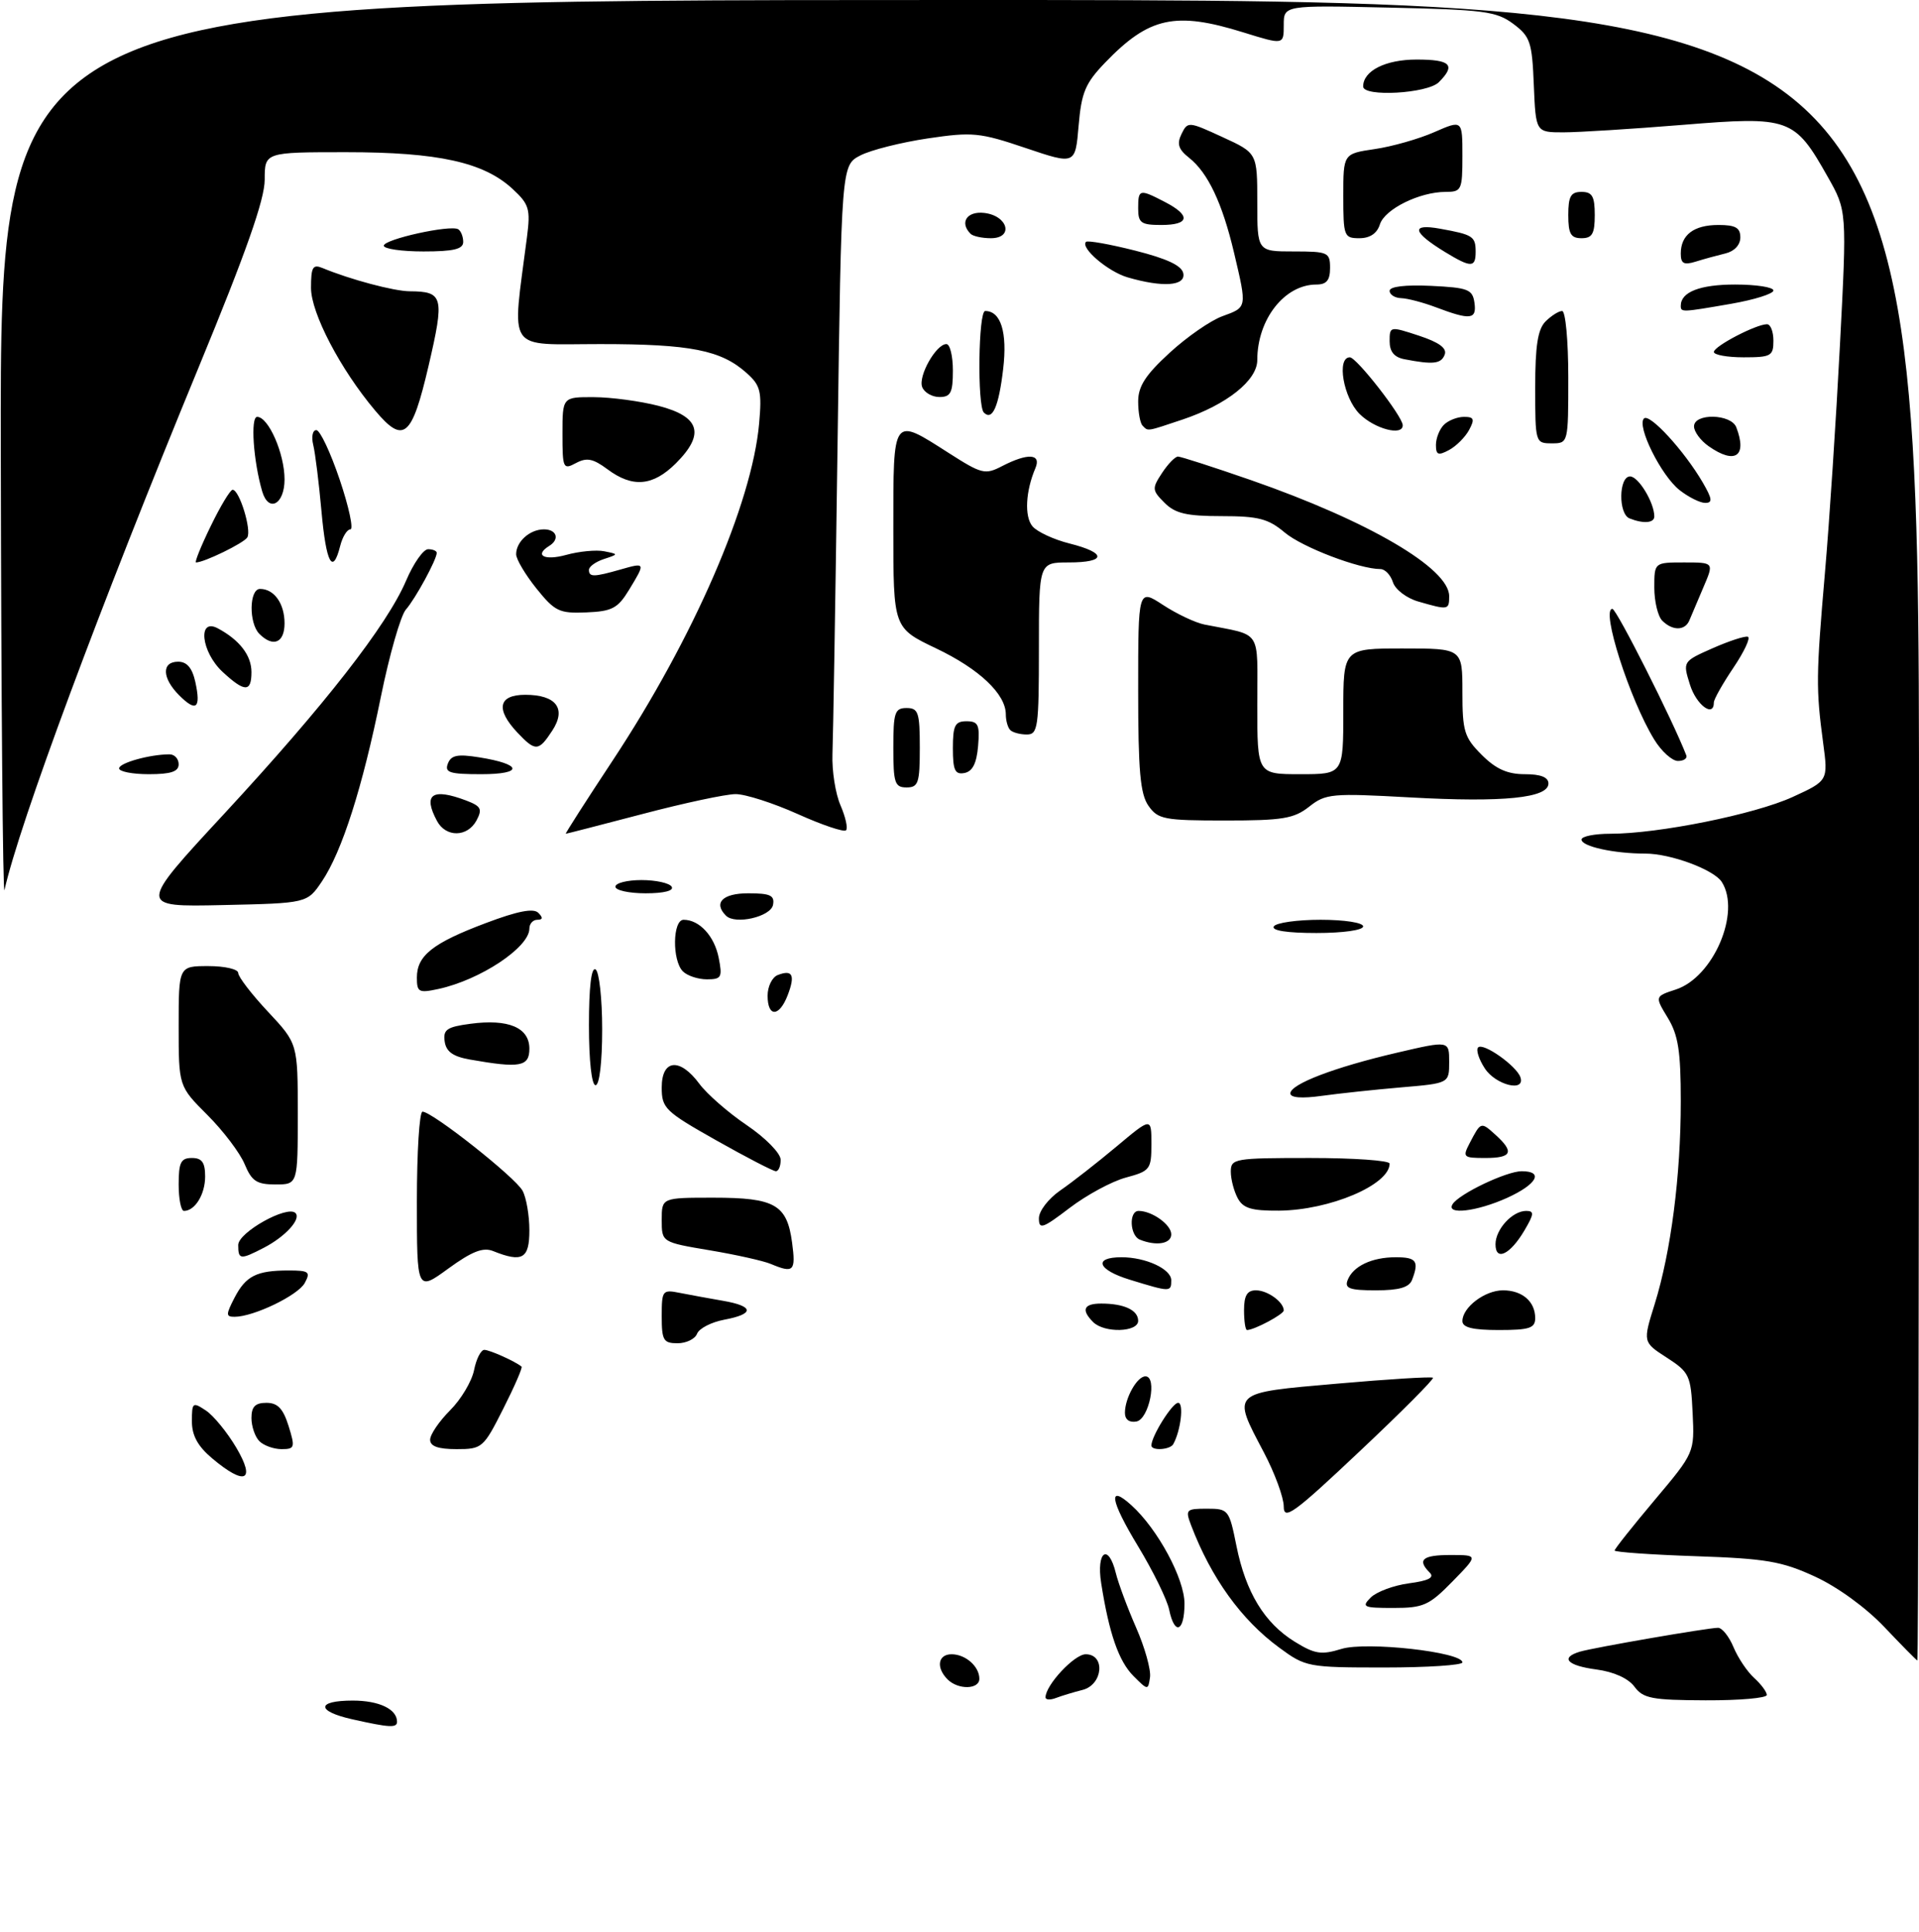 <?xml version="1.0" encoding="UTF-8" standalone="no"?>
<!DOCTYPE svg PUBLIC "-//W3C//DTD SVG 1.1//EN" "http://www.w3.org/Graphics/SVG/1.1/DTD/svg11.dtd" >
<svg xmlns="http://www.w3.org/2000/svg" xmlns:xlink="http://www.w3.org/1999/xlink" version="1.1" viewBox="0 0 290 292">
 <g >
 <path fill="currentColor"
d=" M 53.25 259.83 C 47.76 258.60 47.79 257.00 53.30 257.00 C 57.29 257.00 60.00 258.29 60.00 260.20 C 60.00 261.15 58.87 261.09 53.25 259.83 Z  M 158.00 256.51 C 158.00 254.67 162.35 250.00 164.07 250.00 C 167.09 250.00 166.68 254.61 163.59 255.39 C 162.27 255.72 160.47 256.27 159.59 256.60 C 158.72 256.94 158.00 256.90 158.00 256.51 Z  M 247.00 254.90 C 246.07 253.64 243.87 252.65 241.25 252.30 C 236.84 251.72 235.72 250.52 238.75 249.61 C 240.89 248.98 258.06 246.01 259.63 246.00 C 260.25 246.00 261.30 247.32 261.97 248.93 C 262.64 250.54 264.04 252.63 265.09 253.58 C 266.14 254.53 267.00 255.69 267.00 256.15 C 267.00 256.62 262.84 256.98 257.75 256.96 C 249.64 256.93 248.31 256.68 247.00 254.90 Z  M 143.20 253.80 C 141.42 252.02 141.74 250.00 143.80 250.00 C 145.91 250.00 148.00 251.84 148.00 253.70 C 148.00 255.33 144.80 255.40 143.20 253.80 Z  M 171.30 253.30 C 169.07 251.07 167.61 246.89 166.41 239.25 C 165.65 234.42 167.51 233.16 168.63 237.75 C 169.00 239.26 170.37 242.96 171.69 245.97 C 173.01 248.97 173.95 252.35 173.79 253.47 C 173.50 255.47 173.47 255.47 171.30 253.30 Z  M 193.32 249.00 C 187.57 244.78 183.03 238.46 180.00 230.51 C 179.10 228.14 179.24 228.00 182.39 228.00 C 185.64 228.00 185.75 228.14 186.85 233.62 C 188.26 240.63 191.07 245.26 195.64 248.09 C 198.70 249.98 199.67 250.13 202.73 249.19 C 206.47 248.04 221.00 249.66 221.00 251.23 C 221.00 251.65 215.69 252.00 209.20 252.00 C 197.66 252.00 197.30 251.93 193.32 249.00 Z  M 284.78 245.90 C 282.00 242.96 277.69 239.83 274.28 238.26 C 269.27 235.95 266.87 235.54 256.25 235.18 C 249.51 234.95 244.00 234.56 244.00 234.32 C 244.00 234.08 246.72 230.66 250.04 226.71 C 256.08 219.53 256.08 219.53 255.79 213.52 C 255.52 207.84 255.30 207.38 251.88 205.17 C 248.26 202.83 248.26 202.83 250.06 197.07 C 252.52 189.15 254.00 177.66 254.00 166.45 C 254.00 158.86 253.62 156.42 252.03 153.81 C 250.07 150.58 250.07 150.58 253.25 149.54 C 258.92 147.69 263.12 137.88 260.20 133.29 C 259.02 131.43 252.47 129.00 248.66 129.00 C 243.91 129.00 239.00 127.92 239.00 126.88 C 239.00 126.39 240.97 126.00 243.37 126.00 C 250.62 126.00 265.16 123.07 270.89 120.45 C 276.28 117.98 276.28 117.98 275.51 112.24 C 274.42 104.08 274.44 102.15 275.79 86.50 C 276.46 78.80 277.47 63.35 278.05 52.17 C 279.11 31.85 279.11 31.85 276.20 26.71 C 271.18 17.81 270.46 17.55 254.30 18.87 C 246.68 19.49 238.56 20.00 236.26 20.00 C 232.09 20.00 232.09 20.00 231.79 12.85 C 231.53 6.34 231.25 5.52 228.68 3.60 C 226.14 1.71 224.23 1.46 209.93 1.15 C 194.00 0.79 194.00 0.79 194.00 3.79 C 194.00 6.79 194.00 6.79 187.91 4.90 C 177.61 1.69 173.65 2.56 167.00 9.47 C 164.01 12.58 163.43 13.97 163.00 19.01 C 162.50 24.90 162.50 24.90 155.00 22.37 C 148.05 20.02 146.96 19.92 140.20 20.92 C 136.18 21.52 131.60 22.67 130.02 23.49 C 127.15 24.97 127.15 24.97 126.57 67.24 C 126.25 90.48 125.90 111.53 125.80 114.00 C 125.71 116.47 126.25 119.95 127.02 121.71 C 127.78 123.48 128.16 125.18 127.85 125.48 C 127.54 125.79 124.26 124.69 120.55 123.02 C 116.85 121.36 112.62 120.00 111.16 120.01 C 109.70 120.01 103.38 121.36 97.12 123.01 C 90.85 124.65 85.63 126.00 85.50 126.00 C 85.38 126.00 88.56 121.03 92.57 114.96 C 104.80 96.45 113.64 76.11 114.72 64.00 C 115.15 59.15 114.93 58.25 112.85 56.39 C 108.98 52.91 104.37 52.00 90.71 52.00 C 76.29 52.00 77.36 53.57 79.64 35.81 C 80.18 31.59 79.97 30.87 77.47 28.56 C 73.12 24.52 66.22 23.00 52.32 23.00 C 40.00 23.00 40.00 23.00 40.00 27.16 C 40.00 30.14 37.19 38.13 30.06 55.41 C 15.08 91.74 2.93 124.44 0.68 134.50 C 0.43 135.60 0.18 105.79 0.12 68.25 C 0.00 0.00 0.00 0.00 145.00 0.00 C 290.00 0.00 290.00 0.00 290.00 125.50 C 290.00 194.53 289.89 250.97 289.75 250.94 C 289.61 250.91 287.38 248.64 284.78 245.90 Z  M 176.68 243.25 C 176.37 241.74 174.25 237.42 171.98 233.67 C 167.77 226.73 167.37 224.21 170.98 227.48 C 174.95 231.07 179.00 238.58 179.00 242.34 C 179.00 246.63 177.50 247.22 176.68 243.25 Z  M 207.15 241.42 C 208.02 240.56 210.61 239.59 212.92 239.28 C 215.88 238.89 216.81 238.41 216.06 237.66 C 214.12 235.72 214.96 235.00 219.20 235.00 C 223.41 235.00 223.41 235.00 219.50 239.00 C 215.97 242.61 215.11 243.00 210.58 243.00 C 206.02 243.00 205.71 242.86 207.15 241.42 Z  M 194.00 227.67 C 194.00 226.32 192.65 222.64 191.00 219.50 C 186.14 210.27 185.87 210.52 202.10 209.10 C 209.85 208.42 216.35 208.02 216.55 208.21 C 216.74 208.41 211.75 213.42 205.45 219.35 C 195.52 228.72 194.00 229.82 194.00 227.67 Z  M 32.08 220.41 C 29.89 218.57 29.00 216.95 29.00 214.79 C 29.00 211.93 29.12 211.84 31.11 213.16 C 32.27 213.93 34.34 216.46 35.71 218.78 C 38.69 223.83 37.03 224.58 32.08 220.41 Z  M 39.20 217.80 C 38.54 217.14 38.00 215.56 38.00 214.30 C 38.00 212.58 38.57 212.00 40.26 212.00 C 41.96 212.00 42.78 212.86 43.61 215.50 C 44.62 218.75 44.55 219.00 42.55 219.00 C 41.37 219.00 39.86 218.46 39.20 217.80 Z  M 65.00 217.58 C 65.00 216.79 66.36 214.80 68.01 213.14 C 69.67 211.49 71.30 208.75 71.64 207.06 C 71.97 205.38 72.67 204.00 73.19 204.00 C 74.00 204.00 77.87 205.74 78.82 206.53 C 78.99 206.68 77.75 209.54 76.05 212.90 C 73.06 218.83 72.86 219.00 68.99 219.00 C 66.21 219.00 65.00 218.57 65.00 217.58 Z  M 174.00 218.45 C 174.00 217.04 177.16 212.00 178.04 212.00 C 178.94 212.00 178.43 216.24 177.30 218.25 C 176.82 219.11 174.00 219.28 174.00 218.45 Z  M 170.00 213.51 C 170.00 211.27 171.84 208.00 173.10 208.00 C 174.93 208.00 173.66 214.45 171.75 214.82 C 170.66 215.02 170.00 214.53 170.00 213.51 Z  M 100.00 198.92 C 100.00 195.00 100.11 194.86 102.75 195.39 C 104.26 195.69 107.19 196.22 109.25 196.58 C 113.97 197.39 114.05 198.58 109.45 199.44 C 107.49 199.81 105.65 200.76 105.34 201.56 C 105.04 202.35 103.71 203.00 102.39 203.00 C 100.26 203.00 100.00 202.56 100.00 198.92 Z  M 165.20 199.80 C 163.35 197.95 163.76 197.00 166.42 197.00 C 169.87 197.00 172.00 197.99 172.00 199.61 C 172.00 201.34 166.89 201.49 165.20 199.80 Z  M 188.00 198.00 C 188.00 195.78 188.47 195.00 189.80 195.00 C 191.56 195.00 194.00 196.77 194.00 198.04 C 194.00 198.62 189.54 201.00 188.45 201.00 C 188.20 201.00 188.00 199.65 188.00 198.00 Z  M 221.00 199.65 C 221.00 197.57 224.39 195.00 227.13 195.00 C 230.04 195.00 232.00 196.69 232.00 199.20 C 232.00 200.72 231.13 201.00 226.50 201.00 C 222.56 201.00 221.00 200.62 221.00 199.65 Z  M 35.44 196.12 C 37.15 192.82 38.77 192.00 43.62 192.00 C 46.69 192.00 46.96 192.21 46.06 193.88 C 45.06 195.75 38.33 199.00 35.45 199.00 C 34.12 199.00 34.12 198.68 35.44 196.12 Z  M 63.00 181.59 C 63.00 174.11 63.38 168.00 63.85 168.00 C 65.32 168.00 77.89 177.93 78.97 179.95 C 79.54 181.00 80.00 183.70 80.00 185.93 C 80.00 190.24 78.94 190.84 74.50 189.06 C 73.00 188.46 71.31 189.12 67.75 191.71 C 63.00 195.17 63.00 195.17 63.00 181.59 Z  M 170.72 193.39 C 165.85 191.90 165.17 190.00 169.49 190.00 C 173.15 190.00 177.00 191.78 177.00 193.48 C 177.00 195.28 176.87 195.28 170.72 193.39 Z  M 203.65 193.47 C 204.46 191.35 207.30 190.00 210.93 190.00 C 214.05 190.00 214.48 190.59 213.39 193.42 C 212.95 194.56 211.44 195.00 207.92 195.00 C 203.97 195.00 203.17 194.71 203.65 193.47 Z  M 116.50 191.02 C 115.40 190.55 111.24 189.62 107.25 188.95 C 100.00 187.73 100.00 187.73 100.00 184.36 C 100.00 181.00 100.00 181.00 107.81 181.00 C 117.11 181.00 118.93 182.04 119.70 187.79 C 120.28 192.12 119.94 192.46 116.50 191.02 Z  M 36.00 188.15 C 36.00 186.24 43.43 182.09 44.65 183.32 C 45.55 184.22 43.13 186.88 39.87 188.57 C 36.31 190.41 36.00 190.38 36.00 188.15 Z  M 226.00 188.04 C 226.00 185.78 228.55 183.00 230.63 183.00 C 231.88 183.00 231.84 183.46 230.36 185.97 C 228.21 189.61 226.00 190.66 226.00 188.04 Z  M 172.25 187.34 C 170.73 186.72 170.57 183.00 172.07 183.00 C 174.10 183.00 177.00 185.08 177.00 186.54 C 177.00 187.97 174.75 188.35 172.25 187.34 Z  M 157.00 184.11 C 157.00 183.01 158.43 181.15 160.25 179.89 C 162.04 178.66 165.86 175.67 168.75 173.25 C 174.00 168.85 174.00 168.85 174.00 172.88 C 174.00 176.72 173.81 176.97 170.14 177.96 C 168.02 178.53 164.20 180.60 161.64 182.55 C 157.55 185.67 157.00 185.86 157.00 184.11 Z  M 27.00 179.00 C 27.00 175.67 27.33 175.00 29.00 175.00 C 30.52 175.00 31.00 175.67 31.00 177.80 C 31.00 180.50 29.46 183.00 27.80 183.00 C 27.36 183.00 27.00 181.20 27.00 179.00 Z  M 187.04 181.07 C 186.47 180.00 186.00 178.20 186.00 177.07 C 186.00 175.09 186.54 175.00 198.00 175.00 C 204.60 175.00 210.00 175.38 210.00 175.85 C 210.00 179.05 200.96 182.89 193.29 182.96 C 189.13 182.99 187.86 182.61 187.04 181.07 Z  M 219.51 181.99 C 220.47 180.43 227.66 177.00 229.96 177.00 C 233.35 177.00 232.26 178.98 227.75 181.03 C 223.17 183.10 218.48 183.65 219.51 181.99 Z  M 36.97 175.93 C 36.27 174.24 33.74 170.90 31.35 168.51 C 27.00 164.16 27.00 164.16 27.00 155.08 C 27.00 146.00 27.00 146.00 31.50 146.00 C 33.98 146.00 36.00 146.47 36.00 147.04 C 36.00 147.62 38.02 150.25 40.50 152.90 C 45.00 157.71 45.00 157.71 45.00 168.35 C 45.00 179.00 45.00 179.00 41.62 179.00 C 38.79 179.00 38.04 178.50 36.97 175.93 Z  M 108.25 172.34 C 100.49 167.96 100.00 167.48 100.00 164.34 C 100.00 160.07 102.74 159.80 105.69 163.79 C 106.82 165.32 110.04 168.14 112.85 170.04 C 115.67 171.95 117.96 174.28 117.97 175.25 C 117.99 176.21 117.66 177.00 117.25 177.00 C 116.84 177.00 112.79 174.90 108.25 172.34 Z  M 222.10 172.75 C 223.79 169.51 223.79 169.50 225.99 171.49 C 228.88 174.10 228.49 175.00 224.46 175.00 C 221.12 175.00 220.99 174.88 222.10 172.75 Z  M 195.00 165.24 C 195.00 163.84 201.66 161.29 211.11 159.09 C 219.00 157.25 219.00 157.25 219.00 160.48 C 219.00 163.71 219.00 163.71 211.75 164.33 C 207.76 164.67 202.36 165.25 199.75 165.61 C 196.74 166.03 195.00 165.90 195.00 165.24 Z  M 89.00 154.94 C 89.00 149.16 89.36 146.11 90.00 146.50 C 90.55 146.84 91.00 150.92 91.00 155.56 C 91.00 160.52 90.59 164.00 90.00 164.00 C 89.41 164.00 89.00 160.31 89.00 154.94 Z  M 224.39 161.47 C 223.48 160.08 223.02 158.64 223.38 158.29 C 224.15 157.52 229.20 161.09 229.77 162.81 C 230.53 165.10 226.03 163.98 224.39 161.47 Z  M 71.00 160.12 C 68.45 159.67 67.42 158.93 67.20 157.39 C 66.94 155.60 67.53 155.19 71.09 154.72 C 76.82 153.95 80.00 155.29 80.00 158.48 C 80.00 161.20 78.60 161.46 71.00 160.12 Z  M 116.00 150.47 C 116.00 149.08 116.69 147.67 117.54 147.35 C 119.76 146.49 120.20 147.35 119.05 150.36 C 117.78 153.71 116.00 153.78 116.00 150.47 Z  M 63.00 147.73 C 63.00 144.41 65.40 142.51 73.44 139.49 C 78.23 137.68 80.62 137.22 81.35 137.95 C 82.08 138.68 82.04 139.00 81.20 139.00 C 80.54 139.00 80.00 139.60 80.00 140.33 C 80.00 143.17 72.58 148.09 66.25 149.46 C 63.28 150.10 63.00 149.95 63.00 147.73 Z  M 103.20 146.80 C 101.55 145.15 101.64 139.00 103.31 139.00 C 105.70 139.00 107.96 141.46 108.61 144.75 C 109.19 147.70 109.03 148.00 106.83 148.00 C 105.49 148.00 103.86 147.46 103.20 146.80 Z  M 192.50 140.00 C 192.84 139.45 196.02 139.00 199.56 139.00 C 203.19 139.00 206.00 139.44 206.00 140.00 C 206.00 140.57 202.98 141.00 198.94 141.00 C 194.49 141.00 192.11 140.63 192.50 140.00 Z  M 109.71 138.38 C 107.77 136.44 109.20 135.00 113.07 135.00 C 116.41 135.00 117.09 135.32 116.82 136.75 C 116.47 138.55 111.11 139.78 109.71 138.38 Z  M 33.92 122.94 C 49.05 106.59 58.49 94.49 61.37 87.75 C 62.48 85.14 63.98 83.00 64.70 83.00 C 65.41 83.00 66.00 83.25 66.00 83.55 C 66.00 84.56 62.78 90.48 61.33 92.13 C 60.55 93.03 58.85 98.95 57.56 105.29 C 54.77 119.03 51.69 128.68 48.65 133.20 C 46.42 136.50 46.42 136.50 33.63 136.78 C 20.84 137.06 20.84 137.06 33.92 122.94 Z  M 93.00 134.00 C 93.00 133.45 94.77 133.00 96.94 133.00 C 99.11 133.00 101.16 133.45 101.50 134.00 C 101.88 134.61 100.34 135.00 97.56 135.00 C 95.05 135.00 93.00 134.55 93.00 134.00 Z  M 66.04 124.07 C 63.87 120.02 65.31 119.03 70.48 120.99 C 72.70 121.84 72.92 122.27 72.01 123.99 C 70.64 126.54 67.38 126.58 66.04 124.07 Z  M 173.56 121.78 C 172.31 120.00 172.00 116.49 172.00 104.26 C 172.00 88.97 172.00 88.97 175.75 91.42 C 177.81 92.77 180.62 94.10 182.00 94.38 C 190.86 96.14 190.00 94.84 190.00 106.52 C 190.00 117.00 190.00 117.00 196.50 117.00 C 203.00 117.00 203.00 117.00 203.00 107.50 C 203.00 98.00 203.00 98.00 212.00 98.00 C 221.00 98.00 221.00 98.00 221.00 104.58 C 221.00 110.51 221.28 111.44 223.92 114.08 C 226.06 116.22 227.80 117.00 230.42 117.00 C 232.84 117.00 234.00 117.46 234.00 118.41 C 234.00 120.60 227.17 121.29 213.14 120.51 C 201.25 119.85 200.34 119.93 197.84 121.91 C 195.54 123.72 193.82 124.00 185.15 124.00 C 175.91 124.00 174.99 123.82 173.56 121.78 Z  M 135.00 113.00 C 135.00 107.67 135.22 107.00 137.00 107.00 C 138.78 107.00 139.00 107.67 139.00 113.00 C 139.00 118.33 138.78 119.00 137.00 119.00 C 135.22 119.00 135.00 118.33 135.00 113.00 Z  M 18.00 116.12 C 18.00 115.30 22.65 114.00 25.62 114.00 C 26.38 114.00 27.00 114.67 27.00 115.50 C 27.00 116.61 25.83 117.00 22.50 117.00 C 20.02 117.00 18.00 116.61 18.00 116.12 Z  M 67.68 115.40 C 68.17 114.12 69.15 113.93 72.40 114.45 C 78.96 115.49 79.15 117.00 72.73 117.00 C 67.94 117.00 67.16 116.75 67.68 115.40 Z  M 144.00 113.07 C 144.00 109.63 144.32 109.00 146.06 109.00 C 147.83 109.00 148.08 109.53 147.81 112.74 C 147.59 115.36 146.97 116.58 145.75 116.82 C 144.32 117.09 144.00 116.41 144.00 113.07 Z  M 249.98 111.75 C 246.28 105.72 241.88 91.97 243.67 92.02 C 244.30 92.04 252.80 108.88 254.83 114.14 C 255.02 114.61 254.45 115.00 253.57 115.00 C 252.69 115.00 251.07 113.54 249.98 111.75 Z  M 78.17 110.69 C 74.86 107.16 75.32 105.00 79.38 105.00 C 84.06 105.00 85.64 107.10 83.45 110.43 C 81.39 113.58 80.92 113.60 78.17 110.69 Z  M 152.67 110.33 C 152.30 109.97 152.00 108.90 152.00 107.97 C 152.00 104.89 148.00 101.10 141.45 97.98 C 135.00 94.90 135.00 94.90 135.00 79.95 C 135.00 62.76 134.83 63.00 143.33 68.43 C 148.38 71.66 148.86 71.78 151.46 70.43 C 155.34 68.43 157.40 68.56 156.47 70.75 C 154.99 74.21 154.79 78.05 156.02 79.53 C 156.71 80.36 159.24 81.54 161.64 82.14 C 167.29 83.56 167.22 85.00 161.50 85.00 C 157.00 85.00 157.00 85.00 157.00 98.00 C 157.00 109.94 156.85 111.00 155.17 111.00 C 154.16 111.00 153.03 110.70 152.67 110.33 Z  M 27.08 105.08 C 24.47 102.47 24.40 100.00 26.92 100.00 C 28.25 100.00 29.05 100.94 29.52 103.07 C 30.39 107.06 29.66 107.66 27.08 105.08 Z  M 255.39 103.48 C 254.29 99.97 254.29 99.97 258.82 97.96 C 261.32 96.86 263.71 96.08 264.14 96.23 C 264.57 96.38 263.59 98.48 261.96 100.90 C 260.33 103.32 259.00 105.68 259.00 106.15 C 259.00 108.51 256.35 106.55 255.39 103.48 Z  M 33.65 101.55 C 30.39 98.53 29.82 93.30 32.92 94.96 C 36.21 96.72 38.00 99.05 38.00 101.57 C 38.00 104.64 36.98 104.63 33.65 101.55 Z  M 39.20 95.80 C 37.58 94.18 37.65 89.00 39.30 89.00 C 41.43 89.00 43.00 91.21 43.00 94.20 C 43.00 97.15 41.28 97.88 39.20 95.80 Z  M 251.20 93.80 C 250.54 93.14 250.00 90.89 250.00 88.80 C 250.00 85.00 250.00 85.00 254.51 85.00 C 259.03 85.00 259.03 85.00 257.42 88.75 C 256.54 90.81 255.59 93.06 255.30 93.75 C 254.65 95.33 252.76 95.36 251.20 93.80 Z  M 81.06 88.93 C 79.38 86.83 78.00 84.51 78.00 83.76 C 78.00 81.85 80.07 80.00 82.20 80.00 C 84.14 80.00 84.62 81.50 83.00 82.50 C 80.69 83.93 82.26 84.77 85.56 83.86 C 87.51 83.32 90.10 83.07 91.31 83.31 C 93.50 83.75 93.50 83.75 91.25 84.49 C 90.01 84.90 89.00 85.63 89.00 86.12 C 89.00 87.23 89.73 87.22 93.76 86.07 C 97.57 84.98 97.58 85.00 95.05 89.16 C 93.36 91.93 92.50 92.39 88.61 92.55 C 84.52 92.72 83.86 92.41 81.06 88.93 Z  M 214.31 90.90 C 212.55 90.39 210.85 89.09 210.50 87.99 C 210.15 86.89 209.30 86.00 208.61 86.00 C 205.43 86.00 196.80 82.71 194.15 80.48 C 191.67 78.39 190.18 78.00 184.61 78.00 C 179.32 78.00 177.60 77.60 175.99 75.99 C 174.09 74.09 174.07 73.82 175.60 71.49 C 176.50 70.12 177.58 69.00 178.02 69.00 C 178.45 69.00 183.43 70.61 189.08 72.57 C 206.81 78.75 219.00 85.88 219.00 90.09 C 219.00 92.20 218.88 92.22 214.31 90.90 Z  M 31.84 79.52 C 33.30 76.50 34.79 74.03 35.15 74.02 C 36.17 73.99 38.05 80.11 37.37 81.22 C 36.84 82.08 30.85 85.00 29.62 85.00 C 29.38 85.00 30.37 82.53 31.84 79.52 Z  M 48.58 77.25 C 48.20 72.99 47.64 68.49 47.34 67.25 C 47.03 66.01 47.24 65.00 47.80 65.00 C 48.36 65.00 49.95 68.38 51.34 72.50 C 52.73 76.62 53.45 80.00 52.95 80.00 C 52.45 80.00 51.76 81.12 51.41 82.50 C 50.28 86.99 49.29 85.14 48.58 77.25 Z  M 246.25 78.34 C 244.54 77.65 244.62 72.00 246.34 72.00 C 247.60 72.00 250.00 75.96 250.00 78.05 C 250.00 79.05 248.34 79.18 246.25 78.34 Z  M 39.62 74.25 C 38.28 69.65 37.83 63.00 38.86 63.00 C 40.57 63.00 43.00 68.54 43.00 72.45 C 43.00 76.24 40.58 77.53 39.62 74.25 Z  M 253.82 74.07 C 251.03 71.88 247.30 64.36 248.44 63.24 C 249.29 62.42 254.52 68.12 257.31 72.90 C 258.76 75.40 258.84 76.00 257.69 76.00 C 256.91 76.00 255.17 75.13 253.82 74.07 Z  M 91.79 70.91 C 89.62 69.30 88.67 69.11 87.04 69.98 C 85.10 71.02 85.00 70.80 85.00 65.54 C 85.00 60.00 85.00 60.00 89.75 60.02 C 92.36 60.03 96.75 60.62 99.50 61.33 C 105.78 62.95 106.58 65.58 102.15 70.01 C 98.67 73.48 95.59 73.75 91.79 70.91 Z  M 217.00 67.24 C 217.00 66.23 217.54 64.86 218.20 64.20 C 218.86 63.54 220.23 63.00 221.24 63.00 C 222.75 63.00 222.89 63.34 222.01 64.98 C 221.43 66.06 220.06 67.43 218.98 68.01 C 217.34 68.89 217.00 68.75 217.00 67.24 Z  M 258.22 67.44 C 257.00 66.59 256.00 65.24 256.00 64.44 C 256.00 62.41 261.61 62.53 262.39 64.58 C 264.07 68.96 262.21 70.24 258.22 67.44 Z  M 232.00 58.57 C 232.00 52.24 232.39 49.75 233.57 48.57 C 234.44 47.71 235.56 47.00 236.07 47.00 C 236.58 47.00 237.00 51.50 237.00 57.00 C 237.00 67.00 237.00 67.00 234.50 67.00 C 232.03 67.00 232.00 66.90 232.00 58.57 Z  M 56.68 62.03 C 51.44 55.81 47.00 47.31 47.00 43.51 C 47.00 40.35 47.27 39.90 48.75 40.51 C 52.92 42.24 59.52 44.00 61.91 44.02 C 67.00 44.05 67.20 44.83 64.76 55.31 C 62.23 66.14 61.00 67.17 56.68 62.03 Z  M 172.67 64.33 C 172.30 63.97 172.00 62.32 172.00 60.67 C 172.00 58.38 173.11 56.66 176.75 53.32 C 179.36 50.92 182.96 48.42 184.75 47.78 C 188.48 46.42 188.46 46.56 186.49 38.20 C 184.72 30.70 182.54 26.10 179.70 23.85 C 178.08 22.57 177.82 21.75 178.55 20.25 C 179.48 18.34 179.61 18.35 184.75 20.72 C 190.00 23.13 190.00 23.13 190.00 30.57 C 190.00 38.00 190.00 38.00 195.50 38.00 C 200.70 38.00 201.00 38.14 201.00 40.50 C 201.00 42.36 200.47 43.00 198.93 43.00 C 194.12 43.00 190.00 48.26 190.00 54.42 C 190.00 57.49 185.38 61.16 178.72 63.40 C 173.19 65.25 173.53 65.20 172.67 64.33 Z  M 205.45 62.55 C 203.00 60.09 201.96 54.00 203.99 54.00 C 205.00 54.00 211.93 62.89 211.98 64.25 C 212.03 65.95 207.74 64.83 205.45 62.55 Z  M 148.68 62.35 C 147.67 61.34 147.85 47.00 148.88 47.00 C 151.25 47.00 152.25 50.21 151.60 55.75 C 150.93 61.47 149.97 63.64 148.68 62.35 Z  M 139.36 58.49 C 138.73 56.84 141.46 52.00 143.02 52.00 C 143.56 52.00 144.00 53.80 144.00 56.00 C 144.00 59.35 143.67 60.00 141.97 60.00 C 140.85 60.00 139.68 59.32 139.36 58.49 Z  M 212.25 54.29 C 210.70 54.00 210.00 53.15 210.00 51.57 C 210.00 49.30 210.05 49.29 214.43 50.73 C 217.49 51.74 218.70 52.63 218.32 53.60 C 217.79 54.99 216.58 55.13 212.25 54.29 Z  M 259.00 53.19 C 259.00 52.33 265.38 49.00 267.03 49.00 C 267.57 49.00 268.00 50.12 268.00 51.50 C 268.00 53.80 267.63 54.00 263.50 54.00 C 261.02 54.00 259.00 53.63 259.00 53.19 Z  M 217.00 46.44 C 215.07 45.71 212.71 45.09 211.75 45.06 C 210.79 45.03 210.00 44.53 210.00 43.95 C 210.00 43.30 212.37 43.02 216.25 43.20 C 221.86 43.47 222.53 43.73 222.82 45.75 C 223.18 48.30 222.22 48.41 217.00 46.44 Z  M 254.00 46.20 C 254.00 44.13 256.90 43.00 262.20 43.00 C 265.39 43.00 268.00 43.40 268.00 43.90 C 268.00 44.39 265.15 45.29 261.67 45.90 C 254.11 47.21 254.00 47.22 254.00 46.20 Z  M 170.42 41.92 C 167.45 41.06 163.22 37.45 164.12 36.55 C 164.36 36.31 167.69 36.90 171.53 37.87 C 176.36 39.09 178.60 40.14 178.82 41.31 C 179.19 43.22 175.75 43.47 170.42 41.92 Z  M 218.36 38.08 C 213.42 35.06 213.15 33.75 217.65 34.57 C 222.59 35.46 223.00 35.72 223.00 38.06 C 223.00 40.48 222.30 40.48 218.36 38.08 Z  M 254.00 38.32 C 254.00 35.49 255.97 34.00 259.70 34.00 C 262.27 34.00 263.00 34.42 263.00 35.88 C 263.00 37.01 262.10 37.98 260.75 38.30 C 259.51 38.60 257.49 39.15 256.25 39.54 C 254.46 40.09 254.00 39.84 254.00 38.32 Z  M 58.00 37.13 C 58.00 36.16 68.08 33.93 69.25 34.65 C 69.66 34.91 70.00 35.77 70.00 36.56 C 70.00 37.65 68.56 38.00 64.00 38.00 C 60.70 38.00 58.00 37.61 58.00 37.13 Z  M 146.67 35.33 C 144.97 33.63 146.12 31.88 148.74 32.18 C 152.34 32.60 153.23 36.00 149.74 36.00 C 148.42 36.00 147.03 35.70 146.67 35.33 Z  M 203.00 29.61 C 203.00 23.23 203.00 23.23 207.75 22.53 C 210.36 22.15 214.41 21.00 216.75 19.97 C 221.00 18.11 221.00 18.11 221.00 23.56 C 221.00 28.71 220.87 29.00 218.47 29.00 C 214.53 29.00 209.26 31.60 208.53 33.91 C 208.10 35.28 207.02 36.00 205.43 36.00 C 203.11 36.00 203.00 35.71 203.00 29.61 Z  M 237.00 32.50 C 237.00 29.67 237.38 29.00 239.00 29.00 C 240.62 29.00 241.00 29.67 241.00 32.50 C 241.00 35.33 240.62 36.00 239.00 36.00 C 237.38 36.00 237.00 35.33 237.00 32.50 Z  M 172.00 31.50 C 172.00 28.57 172.18 28.52 176.05 30.53 C 180.00 32.57 179.77 34.00 175.50 34.00 C 172.43 34.00 172.00 33.69 172.00 31.50 Z  M 206.00 13.07 C 206.00 10.70 209.38 9.00 214.07 9.00 C 219.24 9.00 220.04 9.82 217.43 12.43 C 215.71 14.14 206.00 14.69 206.00 13.07 Z "/>
</g>
</svg>